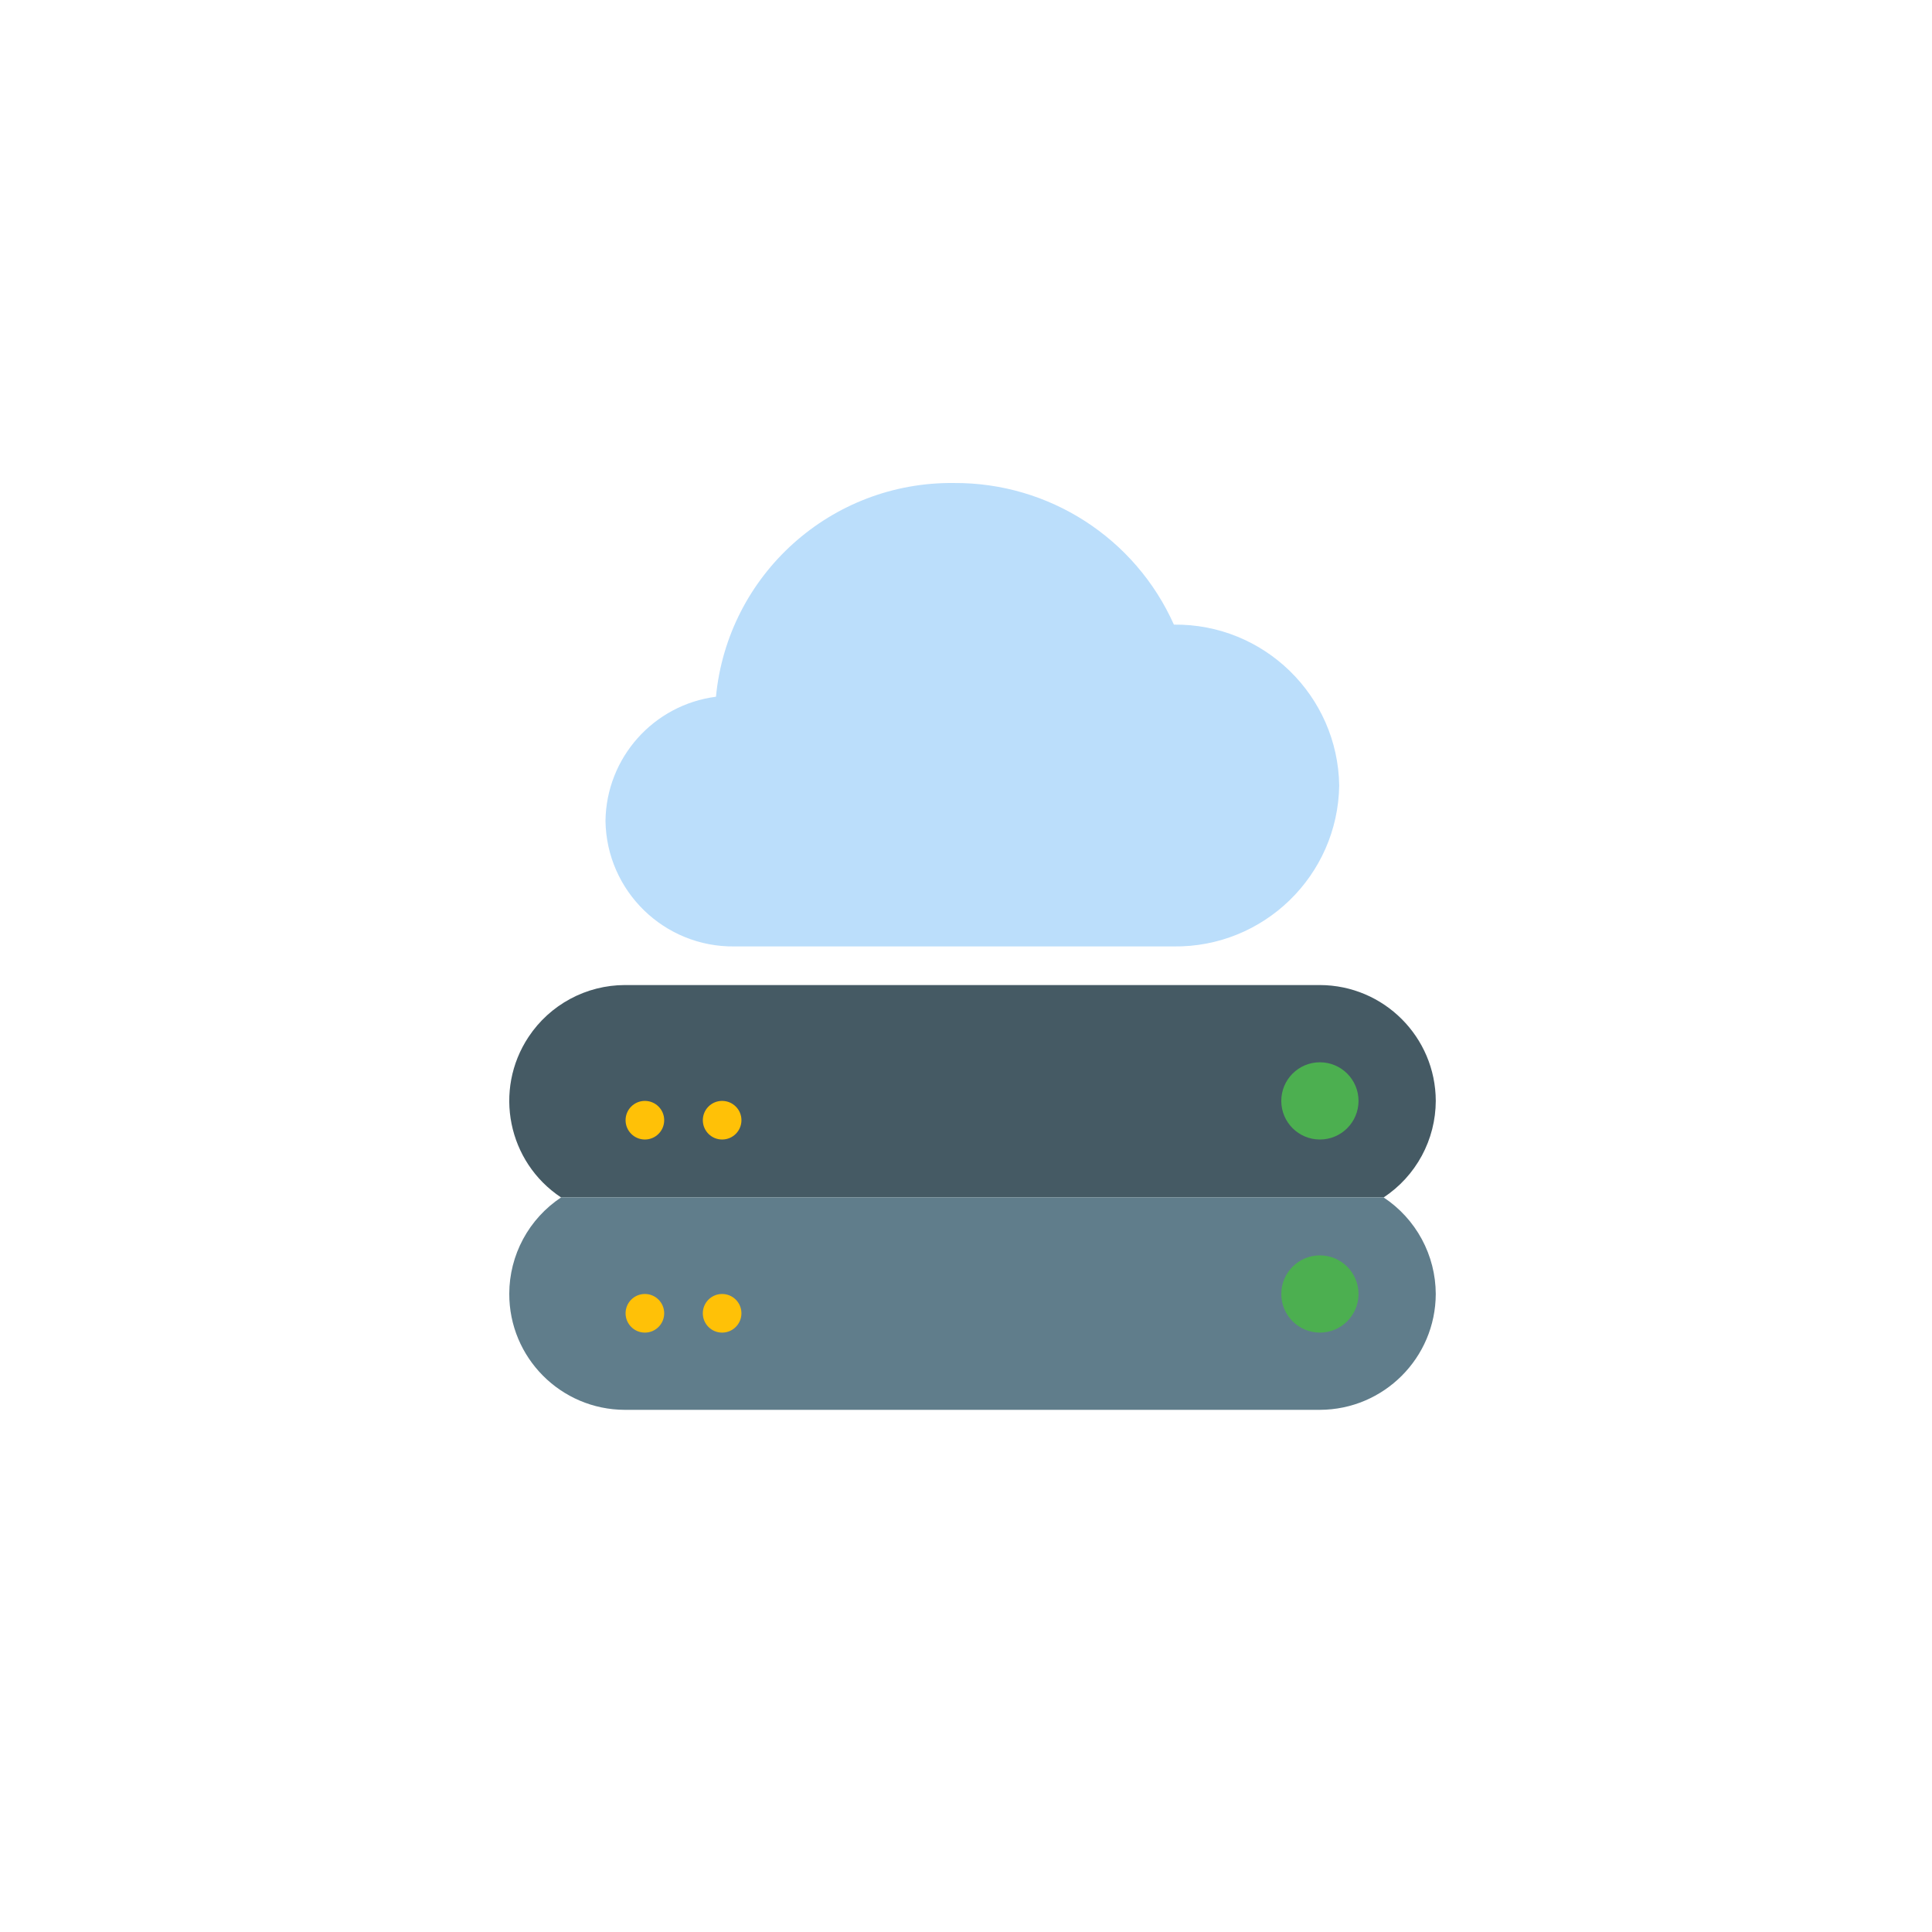 <svg width="148" height="148" viewBox="0 0 148 148" fill="none" xmlns="http://www.w3.org/2000/svg">
<g filter="url(#filter0_d_2030_1603)">
<circle cx="74" cy="72" r="60" fill="white"/>
</g>
<g clip-path="url(#clip0_2030_1603)">
<path d="M109.987 84.334C109.982 85.8 109.615 87.243 108.918 88.533C108.221 89.823 107.217 90.921 105.993 91.73H42.982C38.897 89.02 37.782 83.513 40.492 79.428C41.299 78.211 42.394 77.212 43.68 76.52C44.966 75.827 46.403 75.463 47.863 75.459H101.112C106.007 75.474 109.972 79.438 109.987 84.334Z" fill="#455A64"/>
<path d="M109.986 99.125C109.971 104.02 106.006 107.985 101.111 108H47.862C42.961 107.986 38.998 104.002 39.012 99.101C39.016 97.64 39.38 96.203 40.072 94.918C40.765 93.632 41.764 92.537 42.981 91.729H105.992C107.216 92.538 108.22 93.636 108.917 94.926C109.614 96.216 109.981 97.659 109.986 99.125Z" fill="#607D8B"/>
<path d="M49.401 102.084C48.584 102.084 47.922 101.421 47.922 100.604C47.922 99.799 48.566 99.141 49.371 99.125H49.401C50.218 99.125 50.88 99.787 50.88 100.604C50.88 101.421 50.218 102.084 49.401 102.084Z" fill="#FFC107"/>
<path d="M101.111 102.084C99.477 102.084 98.152 100.759 98.152 99.125C98.152 97.492 99.477 96.167 101.111 96.167C102.744 96.167 104.069 97.492 104.069 99.125C104.069 100.759 102.744 102.084 101.111 102.084Z" fill="#4CAF50"/>
<path d="M55.318 102.084C54.501 102.084 53.839 101.421 53.839 100.604C53.838 99.799 54.483 99.141 55.288 99.125H55.318C56.134 99.125 56.797 99.787 56.797 100.604C56.797 101.421 56.135 102.084 55.318 102.084ZM49.401 87.292C48.584 87.292 47.922 86.63 47.922 85.813C47.922 85.007 48.566 84.35 49.371 84.334H49.401C50.218 84.334 50.88 84.996 50.88 85.813C50.88 86.63 50.218 87.292 49.401 87.292Z" fill="#FFC107"/>
<path d="M101.111 87.292C99.477 87.292 98.152 85.968 98.152 84.334C98.152 82.7 99.477 81.376 101.111 81.376C102.744 81.376 104.069 82.7 104.069 84.334C104.069 85.968 102.744 87.292 101.111 87.292Z" fill="#4CAF50"/>
<path d="M55.319 87.292C54.502 87.292 53.84 86.63 53.84 85.813C53.84 85.007 54.484 84.35 55.289 84.334H55.319C56.136 84.334 56.798 84.996 56.798 85.813C56.798 86.63 56.136 87.292 55.319 87.292Z" fill="#FFC107"/>
<path d="M89.926 47.849C86.96 41.213 80.353 36.957 73.084 37.001C63.674 36.889 55.747 44.005 54.846 53.373C50.052 53.998 46.445 58.051 46.383 62.886C46.464 68.269 50.887 72.57 56.269 72.501H89.899C96.804 72.593 102.481 67.079 102.59 60.174C102.48 53.28 96.82 47.772 89.926 47.849Z" fill="#BBDEFB"/>
</g>
<defs>
<filter id="filter0_d_2030_1603" x="0.667" y="0.571" width="146.667" height="146.667" filterUnits="userSpaceOnUse" color-interpolation-filters="sRGB">
<feFlood flood-opacity="0" result="BackgroundImageFix"/>
<feColorMatrix in="SourceAlpha" type="matrix" values="0 0 0 0 0 0 0 0 0 0 0 0 0 0 0 0 0 0 127 0" result="hardAlpha"/>
<feOffset dy="1.905"/>
<feGaussianBlur stdDeviation="6.667"/>
<feComposite in2="hardAlpha" operator="out"/>
<feColorMatrix type="matrix" values="0 0 0 0 0.696 0 0 0 0 0.696 0 0 0 0 0.696 0 0 0 0.25 0"/>
<feBlend mode="normal" in2="BackgroundImageFix" result="effect1_dropShadow_2030_1603"/>
<feBlend mode="normal" in="SourceGraphic" in2="effect1_dropShadow_2030_1603" result="shape"/>
</filter>
<clipPath id="clip0_2030_1603">
<rect width="71" height="71" fill="white" transform="translate(39 37)"/>
</clipPath>
</defs>
</svg>
